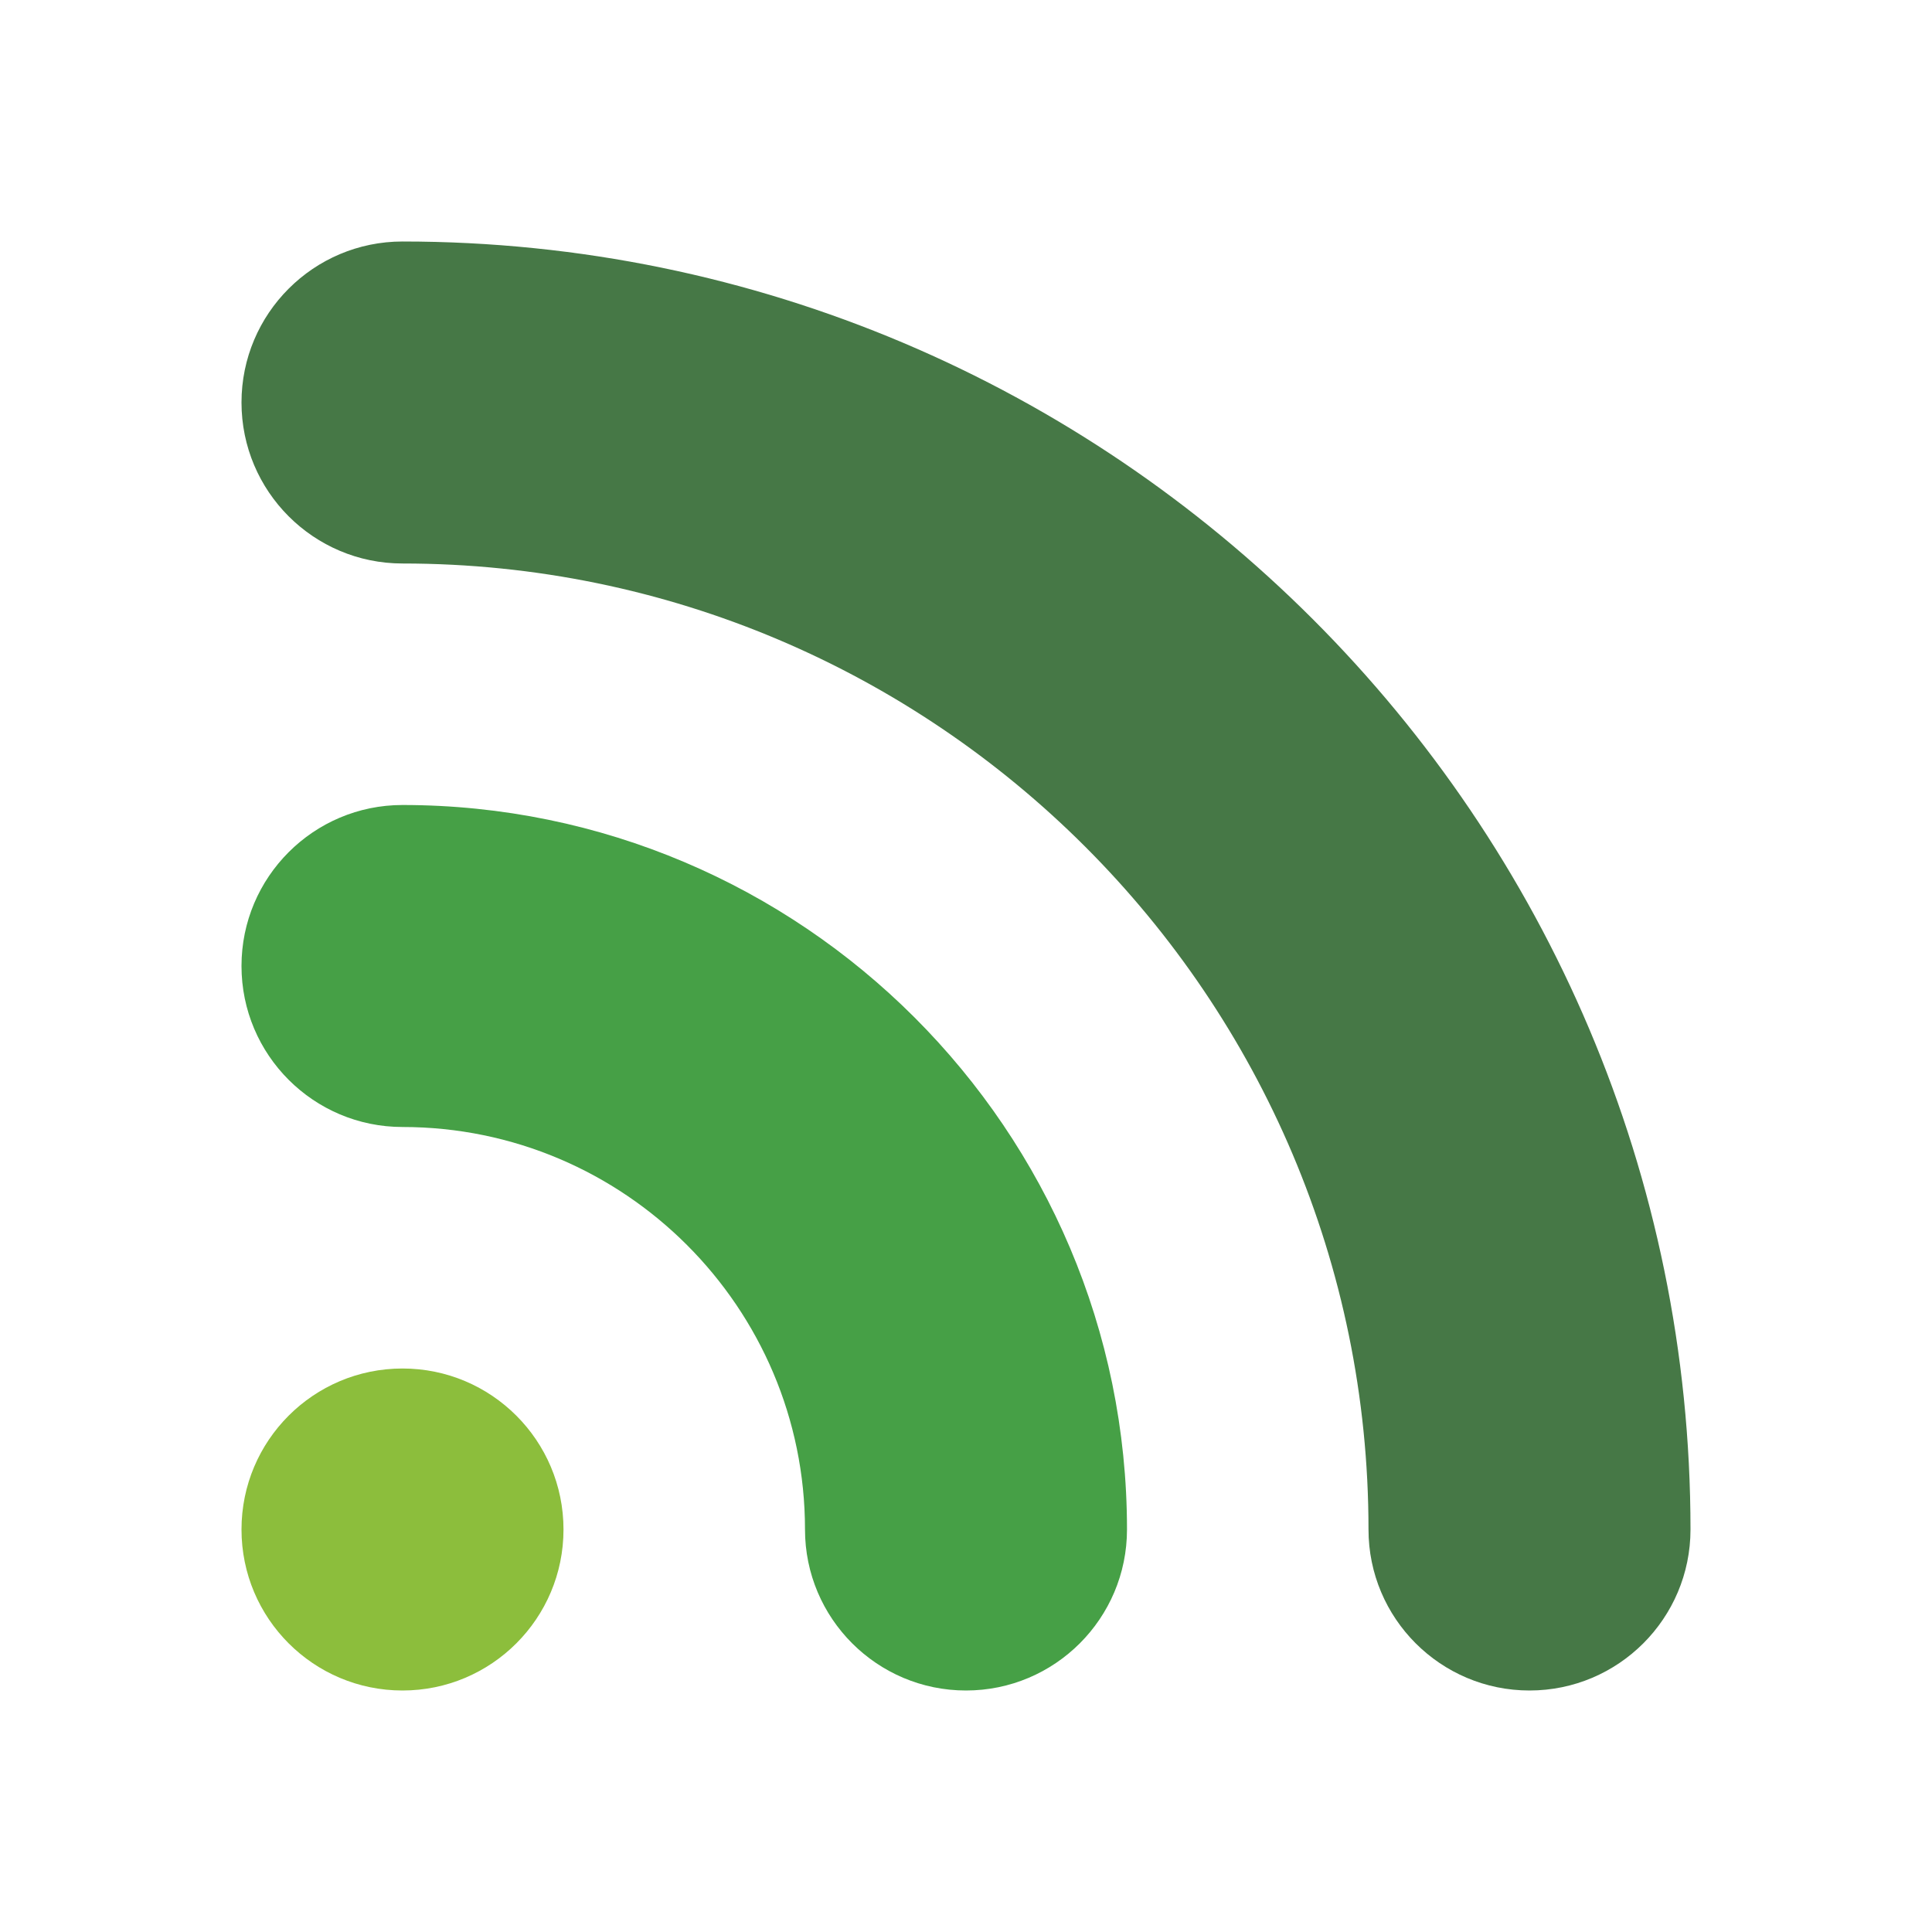 <svg enable-background="new 0 0 24 24" viewBox="0 0 24 24" xmlns="http://www.w3.org/2000/svg"><path d="m3 5c0 1.104.896 2 2 2 6.617 0 12 5.383 12 12 0 1.104.896 2 2 2s2-.896 2-2c0-8.822-7.178-16-16-16-1.104 0-2 .896-2 2z" fill="#467846"/><circle cx="5" cy="19" fill="#8cbe3c" r="2"/><path d="m5 14c2.757 0 5 2.243 5 5 0 1.104.896 2 2 2s2-.896 2-2c0-4.962-4.038-9-9-9-1.104 0-2 .896-2 2s.896 2 2 2z" fill="#46a046"/></svg>